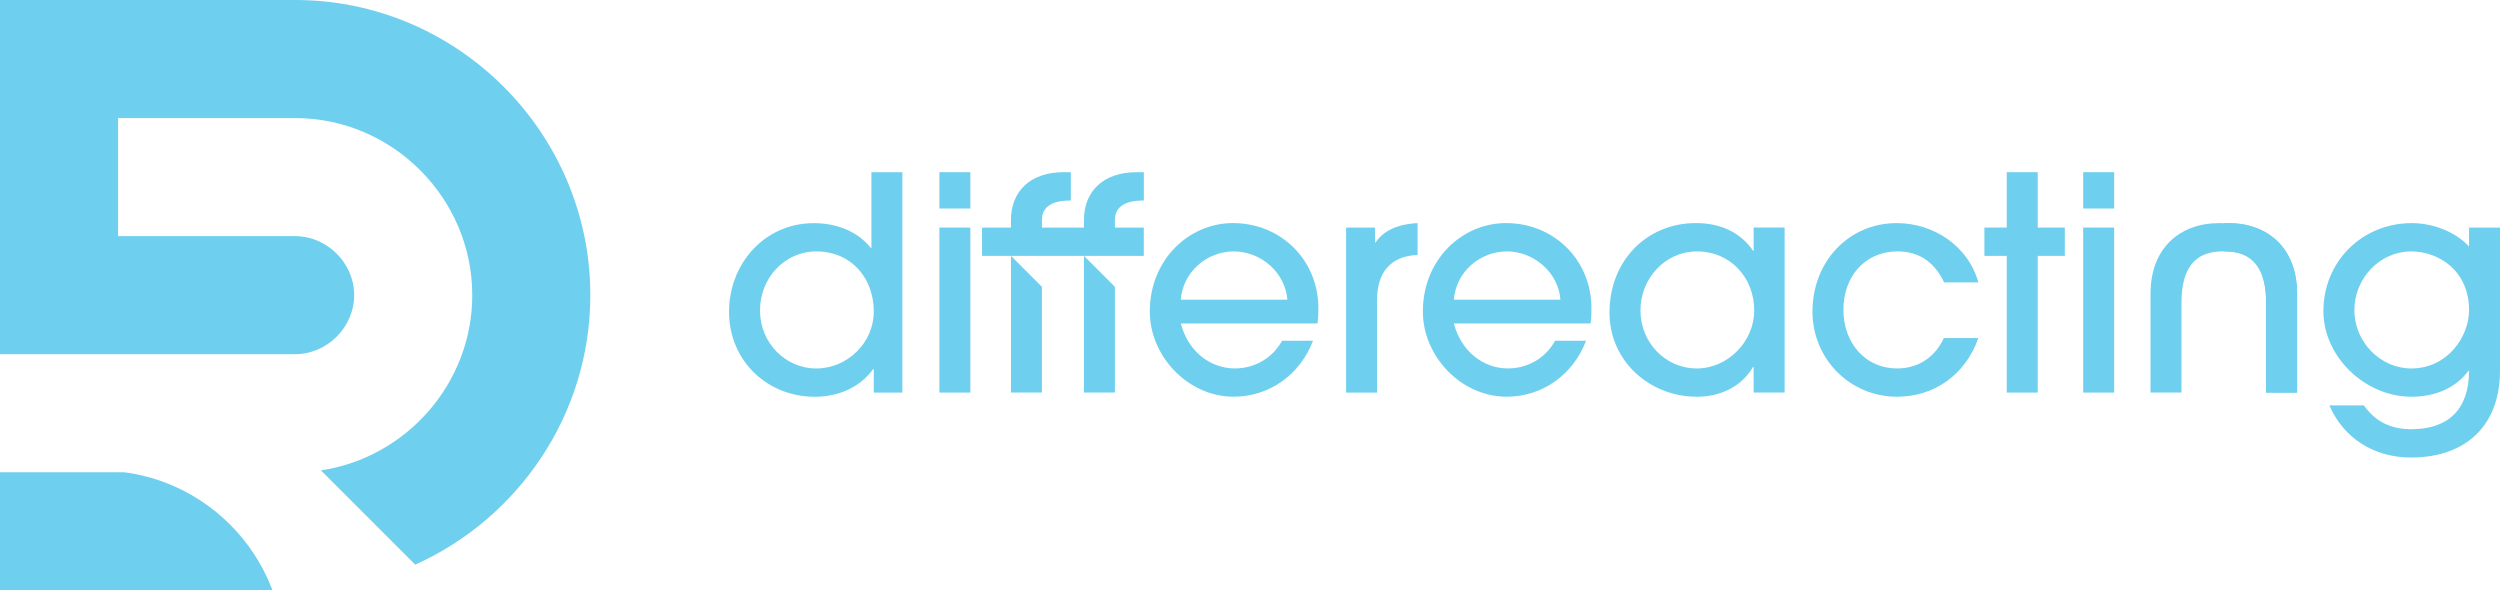 <?xml version="1.0" encoding="UTF-8"?>
<svg id="Layer_2" data-name="Layer 2" xmlns="http://www.w3.org/2000/svg" viewBox="0 0 762.29 180">
  <defs>
    <style>
      .cls-1 {
        fill-rule: evenodd;
      }

      .cls-1, .cls-2 {
        fill: #6fcfee;
        stroke-width: 0px;
      }
    </style>
  </defs>
  <g id="Layer_1-2" data-name="Layer 1">
    <g>
      <path class="cls-1" d="M0,108h90c9.76,0,18-8.24,18-18s-8.24-18-18-18h-54v-36h54c29.63,0,54,24.37,54,54,0,26.96-20.18,49.58-46.15,53.42l28.75,28.75c31.39-14.09,53.4-45.69,53.4-82.18C180,40.5,139.5,0,90,0H0v108ZM0,180h83.08c-.09-.24-.18-.47-.27-.71-5.69-14.61-17.37-26.28-31.97-31.97-4.12-1.6-8.47-2.73-12.99-3.32H0v36Z"/>
      <g>
        <path class="cls-2" d="M266.43,119.7v-7.17h-.18c-3.91,5.45-10.44,8.45-17.8,8.45-14.62,0-26.15-11.08-26.15-25.88s10.9-27.06,25.88-27.06c6.81,0,13.26,2.45,17.35,7.54h.18v-23.07h9.44v67.2h-8.72ZM248.9,76.66c-9.63,0-17.16,8.08-17.16,17.98s7.72,17.71,17.16,17.71,17.53-7.81,17.53-17.35c0-10.26-6.9-18.34-17.53-18.34Z"/>
        <path class="cls-2" d="M286.43,63.58v-11.08h9.44v11.08h-9.44ZM286.43,119.7v-50.31h9.44v50.31h-9.44Z"/>
        <path class="cls-2" d="M360.04,98.63c2.18,8.36,8.81,13.71,16.53,13.71,5.9,0,11.44-3.09,14.35-8.45h9.44c-3.91,10.35-13.35,17.07-24.16,17.07-14.17,0-25.61-12.53-25.61-25.97,0-15.89,11.99-26.97,25.34-26.97,14.8,0,26.06,11.44,26.06,25.88,0,1.54,0,3-.27,4.72h-41.68ZM392.55,91.37c-.73-8.54-8.26-14.71-16.35-14.71s-15.44,6.08-16.17,14.71h32.51Z"/>
        <path class="cls-2" d="M410.45,119.7v-50.31h8.81v4.54h.18c2.27-3.36,6.18-5.54,12.8-5.9v9.72c-8.17.27-12.35,5.27-12.35,13.71v28.24h-9.44Z"/>
        <path class="cls-2" d="M443.3,98.63c2.18,8.36,8.81,13.71,16.53,13.71,5.9,0,11.44-3.09,14.35-8.45h9.44c-3.91,10.35-13.35,17.07-24.16,17.07-14.17,0-25.61-12.53-25.61-25.97,0-15.89,11.99-26.97,25.34-26.97,14.8,0,26.06,11.44,26.06,25.88,0,1.54,0,3-.27,4.72h-41.68ZM475.81,91.37c-.73-8.54-8.26-14.71-16.35-14.71s-15.44,6.08-16.17,14.71h32.51Z"/>
        <path class="cls-2" d="M534.71,119.7v-7.81h-.18c-3.54,5.99-9.9,9.08-17.07,9.08-14.71,0-26.7-11.08-26.7-25.61,0-16.07,11.53-27.34,26.34-27.34,7.36,0,13.53,2.72,17.44,8.45h.18v-7.08h9.44v50.31h-9.44ZM534.89,94.64c0-9.81-7.08-17.98-17.53-17.98-9.44,0-17.16,8.08-17.16,17.98s7.72,17.71,17.16,17.71,17.53-8.17,17.53-17.71Z"/>
        <path class="cls-2" d="M603.23,103.08c-4,11.35-13.62,17.89-24.79,17.89-14.44,0-25.79-11.62-25.79-25.97,0-15.17,10.99-26.97,25.7-26.97,11.44,0,21.89,7.17,24.88,18.07h-10.44c-2.82-5.9-7.36-9.44-14.17-9.44-9.9,0-16.53,7.54-16.53,17.8s6.81,17.89,16.35,17.89c6.45,0,11.62-3.45,14.26-9.26h10.53Z"/>
        <path class="cls-2" d="M611.89,119.7v-41.68h-6.81v-8.63h6.81v-16.89h9.44v16.89h8.26v8.63h-8.26v41.68h-9.44Z"/>
        <path class="cls-2" d="M635.2,63.58v-11.08h9.44v11.08h-9.44ZM635.2,119.7v-50.31h9.44v50.31h-9.44Z"/>
        <path class="cls-2" d="M679.45,68.03c-.46,0-.92,0-1.37.04v8.59c.11,0,.24,0,.36,0,8.35,0,12.54,5,12.54,15.63v27.42h9.44v-30.15c0-13.9-8.9-21.52-20.98-21.52Z"/>
        <path class="cls-2" d="M752.67,113.07c-3.91,5.27-10.17,7.9-17.35,7.9-14.44,0-26.88-12.44-26.88-26.06,0-15.17,11.81-26.88,26.97-26.88,6.54,0,13.44,2.72,17.44,7.17v-5.81h9.44v43.68c0,16.35-10.08,26.43-27.15,26.43-11.53,0-20.61-6.08-24.88-15.89h10.53c3.54,4.99,8.26,7.26,14.44,7.26,11.53,0,17.62-6.27,17.62-17.8h-.18ZM752.85,94.55c0-11.81-8.99-17.89-17.71-17.89-9.35,0-17.25,8.08-17.25,17.89s7.99,17.8,17.35,17.8c10.99,0,17.62-9.63,17.62-17.8Z"/>
        <path class="cls-2" d="M679.45,68.03c-.46,0-.92,0-1.37.04-.45-.03-.91-.04-1.37-.04-12.08,0-20.98,7.63-20.98,21.52v30.15h9.44v-27.42c0-10.63,4.19-15.63,12.54-15.63.12,0,.25,0,.36,0,.11,0,.24,0,.36,0,8.35,0,12.54,5,12.54,15.63v27.42h9.44v-30.15c0-13.9-8.9-21.52-20.98-21.52Z"/>
        <g>
          <polygon class="cls-2" points="339.95 119.7 339.95 87.45 330.51 78.02 330.51 119.7 339.95 119.7"/>
          <polygon class="cls-2" points="317.7 119.7 317.7 87.45 308.26 78.02 308.26 119.7 317.7 119.7"/>
          <path class="cls-2" d="M348.77,61.13v-8.63h-2.18c-10.27,0-16.08,5.91-16.08,14.62v2.27h-12.81v-2.27c0-4.27,3.36-5.99,8.81-5.99v-8.63h-2.18c-10.27,0-16.08,5.91-16.08,14.62v2.27h-8.81v8.63h49.32v-8.63h-8.81v-2.27c0-4.27,3.36-5.99,8.81-5.99Z"/>
        </g>
      </g>
    </g>
  </g>
</svg>